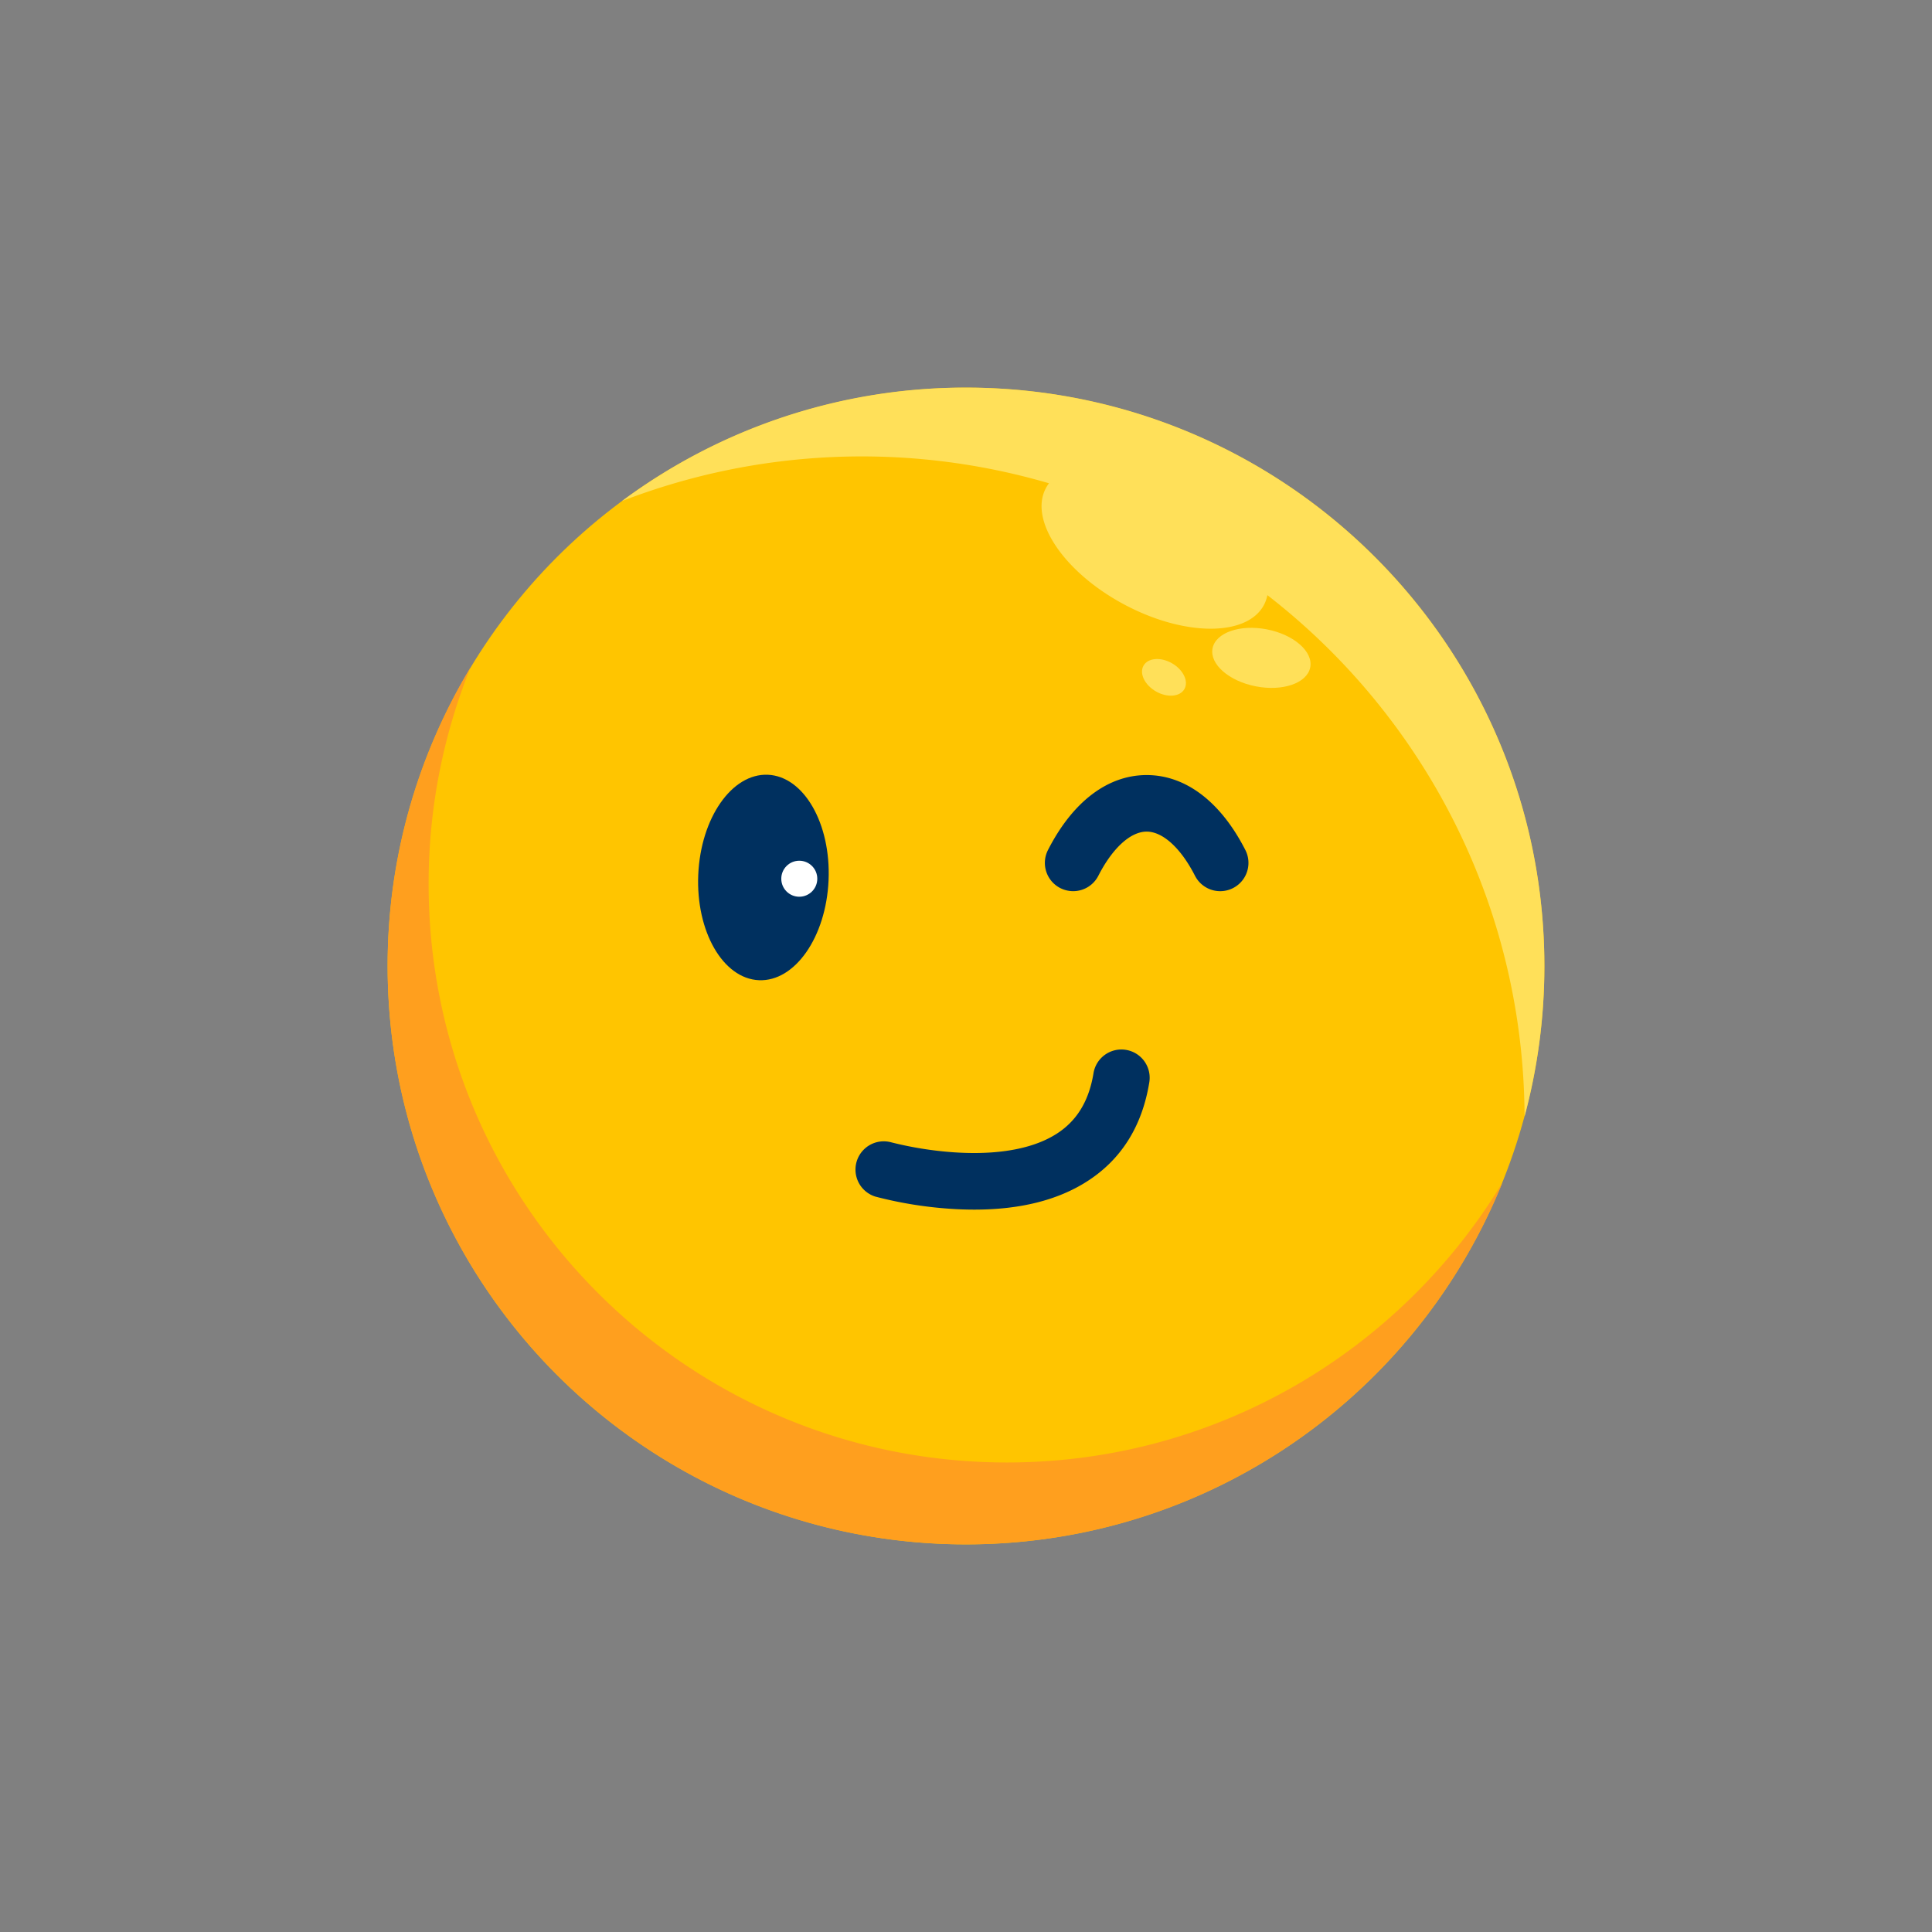 <?xml version="1.0" encoding="UTF-8" standalone="no"?>
<svg
   width="2050px"
   height="2050px"
   viewBox="0 0 2050 2050"
   version="1.1"
   id="svg30"
   xmlns="http://www.w3.org/2000/svg"
   xmlns:svg="http://www.w3.org/2000/svg">
  <rect x="0" y="0" width="2050" height="2050" fill="#808080" stroke="none"/>
  <defs
     id="defs4">
    <style
       id="style2">.cls-1{fill:#fff;}.cls-2{fill:#ffc500;}.cls-3{fill:#ff9f1e;}.cls-4{fill:#ffe059;}.cls-5{fill:#00305f;}</style>
  </defs>
  <title
     id="title6" />
  <g
     data-name="Layer 3"
     id="Layer_3">
    <circle
       class="cls-2"
       cx="1025"
       cy="1025"
       r="613.7"
       id="circle11" />
    <path
       class="cls-3"
       d="M1068.5,1551.8c-339,0-613.7-274.8-613.7-613.7a613.5,613.5,0,0,1,44.4-229.8A610.7,610.7,0,0,0,411.3,1025c0,338.9,274.8,613.7,613.7,613.7,257.7,0,478.3-158.8,569.2-383.9C1486.8,1432.8,1291.5,1551.8,1068.5,1551.8Z"
       id="path13" />
    <path
       class="cls-4"
       d="M1025,411.3A610.4,610.4,0,0,0,659.9,531.7a706.9,706.9,0,0,1,453.2-18.9,27.8,27.8,0,0,0-3.3,5.1c-18.2,33.9,18.9,89.1,82.7,123.3s130.4,34.6,148.6.8a38.6,38.6,0,0,0,3.7-10.5c165.2,128,271.9,328.1,272.9,553.1a613.3,613.3,0,0,0,21-159.6C1638.7,686.1,1363.9,411.3,1025,411.3Z"
       id="path15" />
    <ellipse
       class="cls-4"
       cx="1339.4"
       cy="698.8"
       rx="30.8"
       ry="52.8"
       transform="translate(396.9 1879.5) rotate(-79)"
       id="ellipse17" />
    <ellipse
       class="cls-4"
       cx="1235.1"
       cy="718.7"
       rx="17.2"
       ry="25"
       transform="translate(-4.9 1429) rotate(-60)"
       id="ellipse19" />
    <ellipse
       class="cls-5"
       cx="809.8"
       cy="930.8"
       rx="109.1"
       ry="69.2"
       transform="translate(-155.2 1699.5) rotate(-87.5)"
       id="ellipse21" />
    <circle
       class="cls-1"
       cx="848.1"
       cy="932.4"
       r="19.1"
       id="circle23" />
    <path
       class="cls-5"
       d="M1138.7,945.6a30.7,30.7,0,0,1-13.7-3.3,30,30,0,0,1-13-40.4c26.2-51.3,63.4-79.5,104.7-79.5s78.5,28.2,104.7,79.5a30,30,0,0,1-53.4,27.4c-15-29.4-34.2-46.9-51.3-46.9s-36.3,17.5-51.3,46.9A30,30,0,0,1,1138.7,945.6Z"
       id="path25" />
    <path
       class="cls-5"
       d="M1034,1283.5c-8.8,0-17.9-.3-27.3-1a426.8,426.8,0,0,1-77.8-12.8,30,30,0,0,1,16.4-57.7h0a378.5,378.5,0,0,0,66.9,10.7c32.1,2.2,77.1.6,108.7-19.5,21.6-13.7,34.4-34.7,39.3-63.9a30,30,0,1,1,59.2,9.7c-7.7,46.5-30,81.8-66.5,104.9C1121.9,1273.6,1082,1283.5,1034,1283.5Z"
       id="path27" />
  </g>
</svg>
